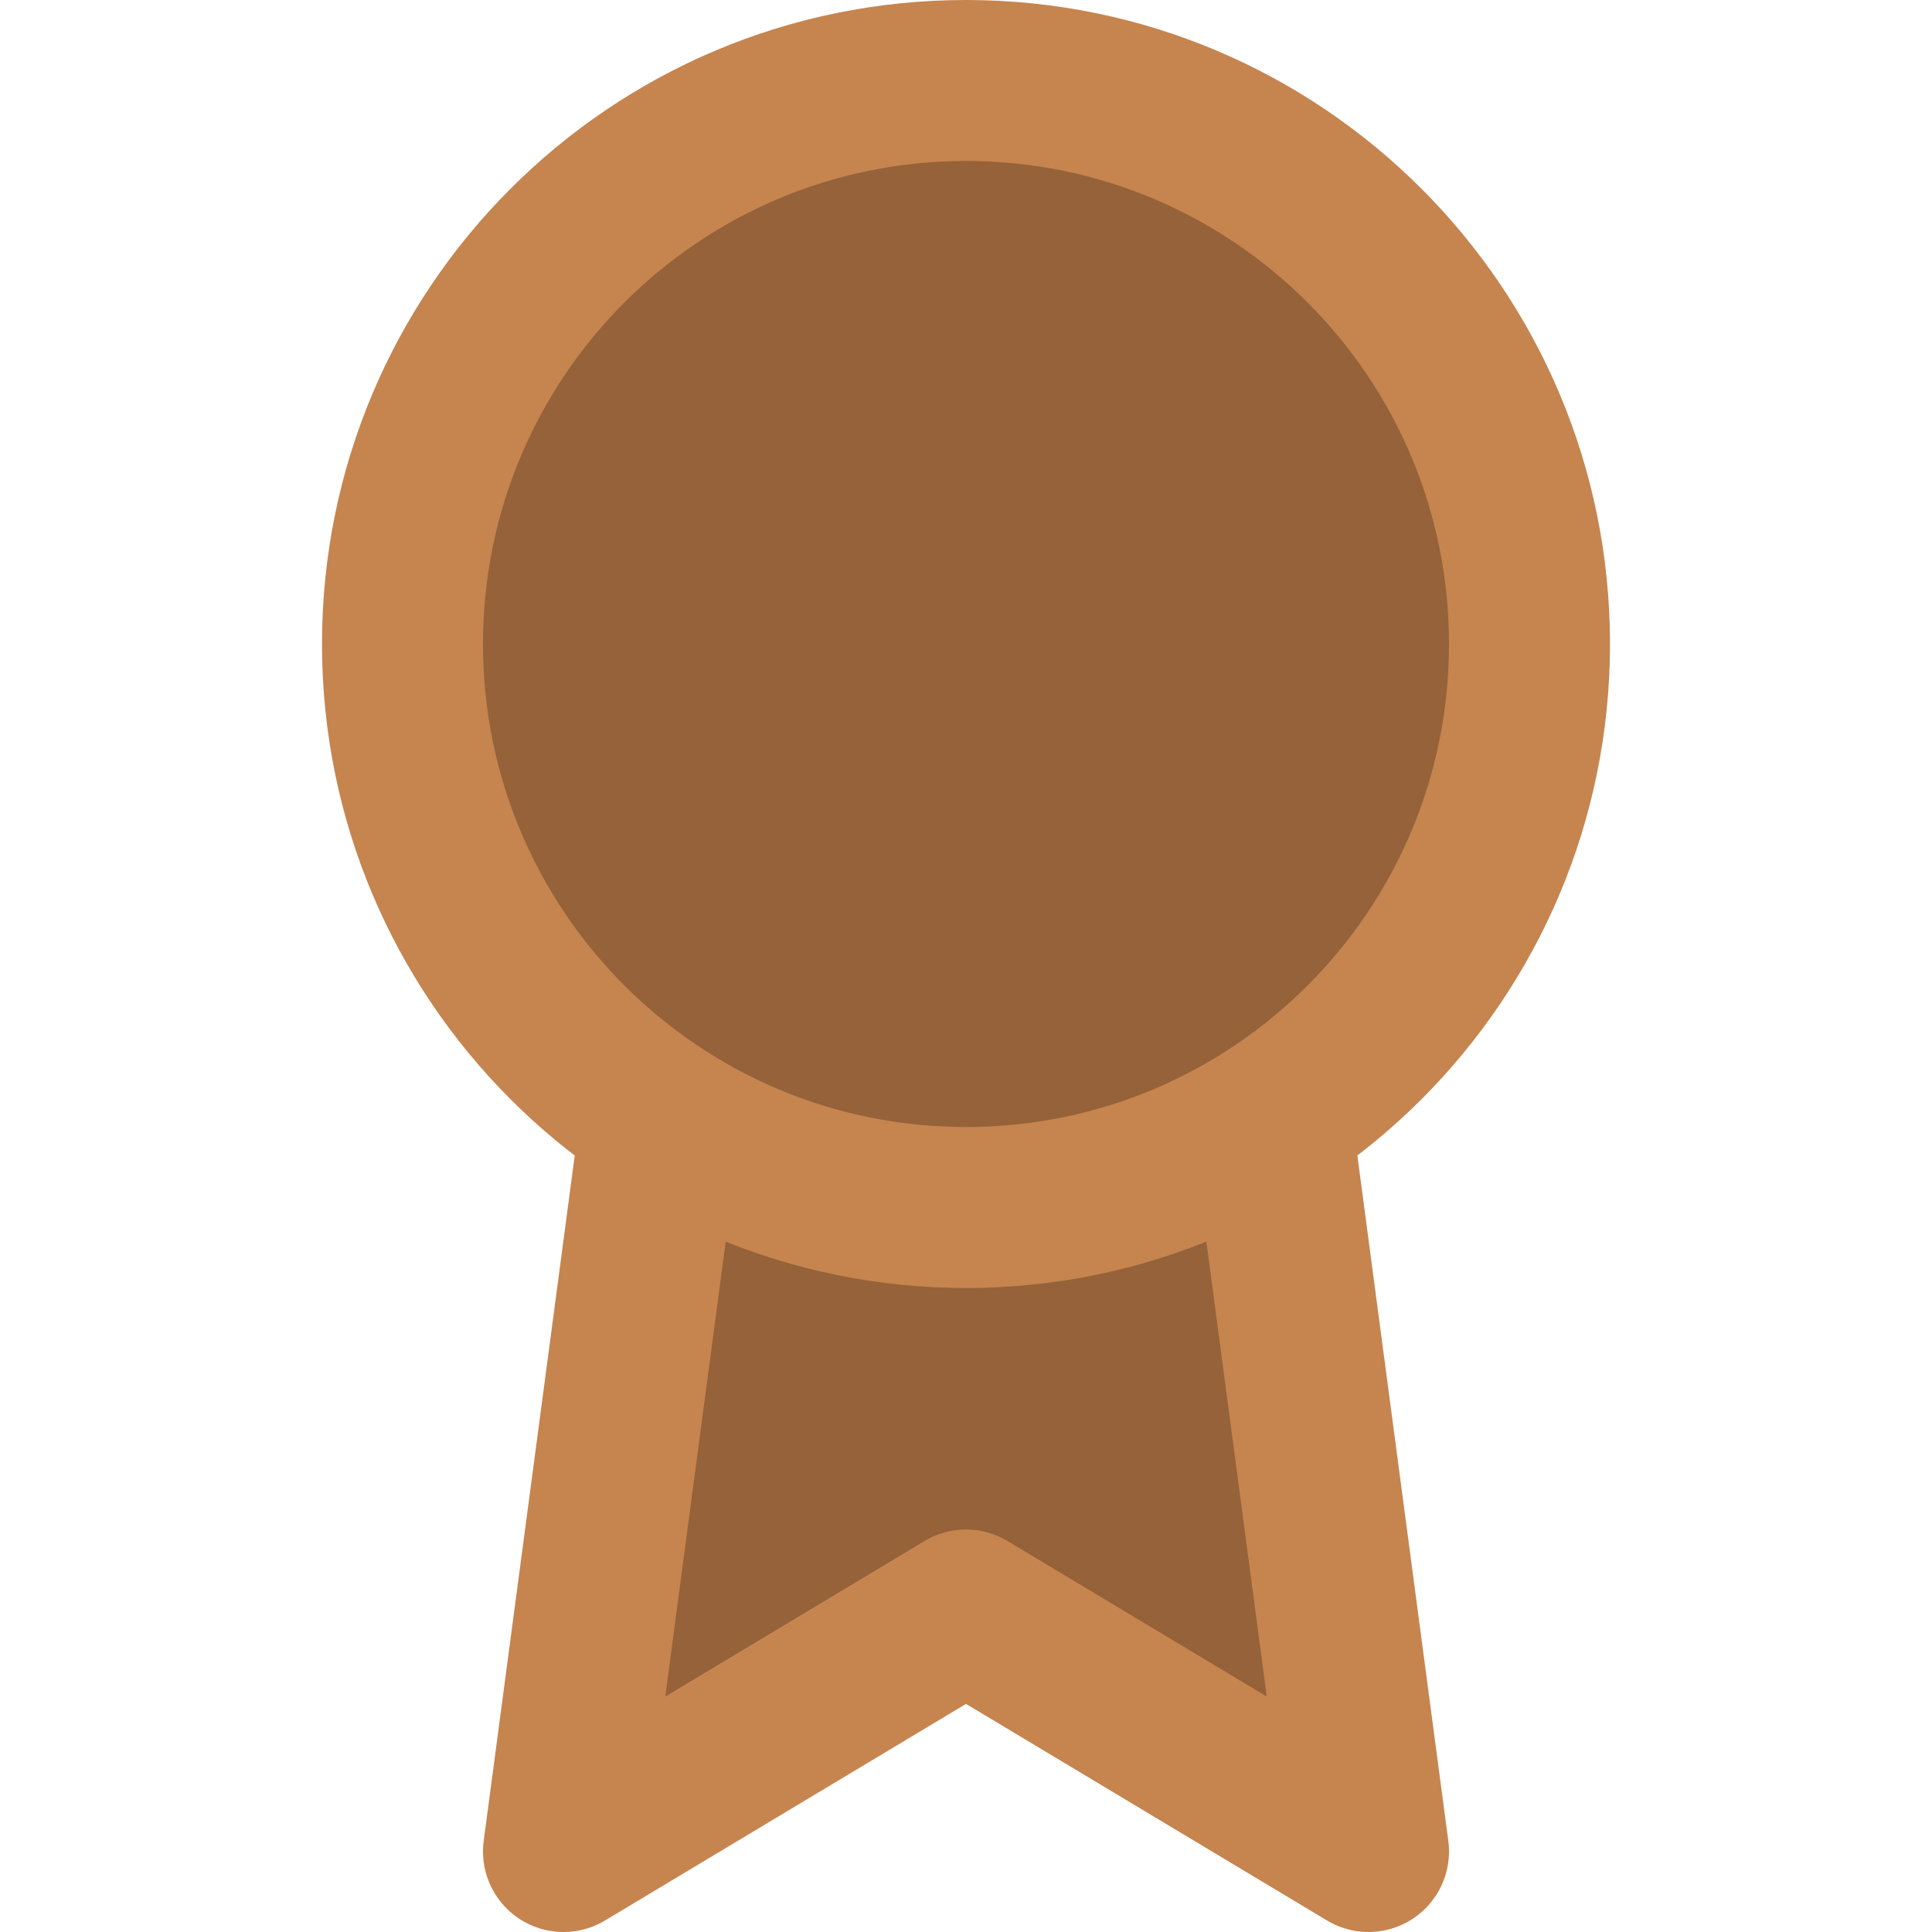 <svg width="60" height="60" viewBox="0 0 60 60" fill="none" xmlns="http://www.w3.org/2000/svg">
<path d="M20.525 34.725L17.5 57.5L30 50L42.5 57.5L39.475 34.7" fill="#956239"/>
<path d="M20.525 34.725L17.5 57.5L30 50L42.5 57.5L39.475 34.7" stroke="#C6844F" stroke-width="5" stroke-linecap="round" stroke-linejoin="round"/>
<path d="M30 37.5C39.665 37.5 47.5 29.665 47.5 20C47.5 10.335 39.665 2.5 30 2.5C20.335 2.5 12.5 10.335 12.5 20C12.5 29.665 20.335 37.5 30 37.5Z" fill="#956239" stroke="#C6844F" stroke-width="5" stroke-linecap="round" stroke-linejoin="round"/>
</svg>
